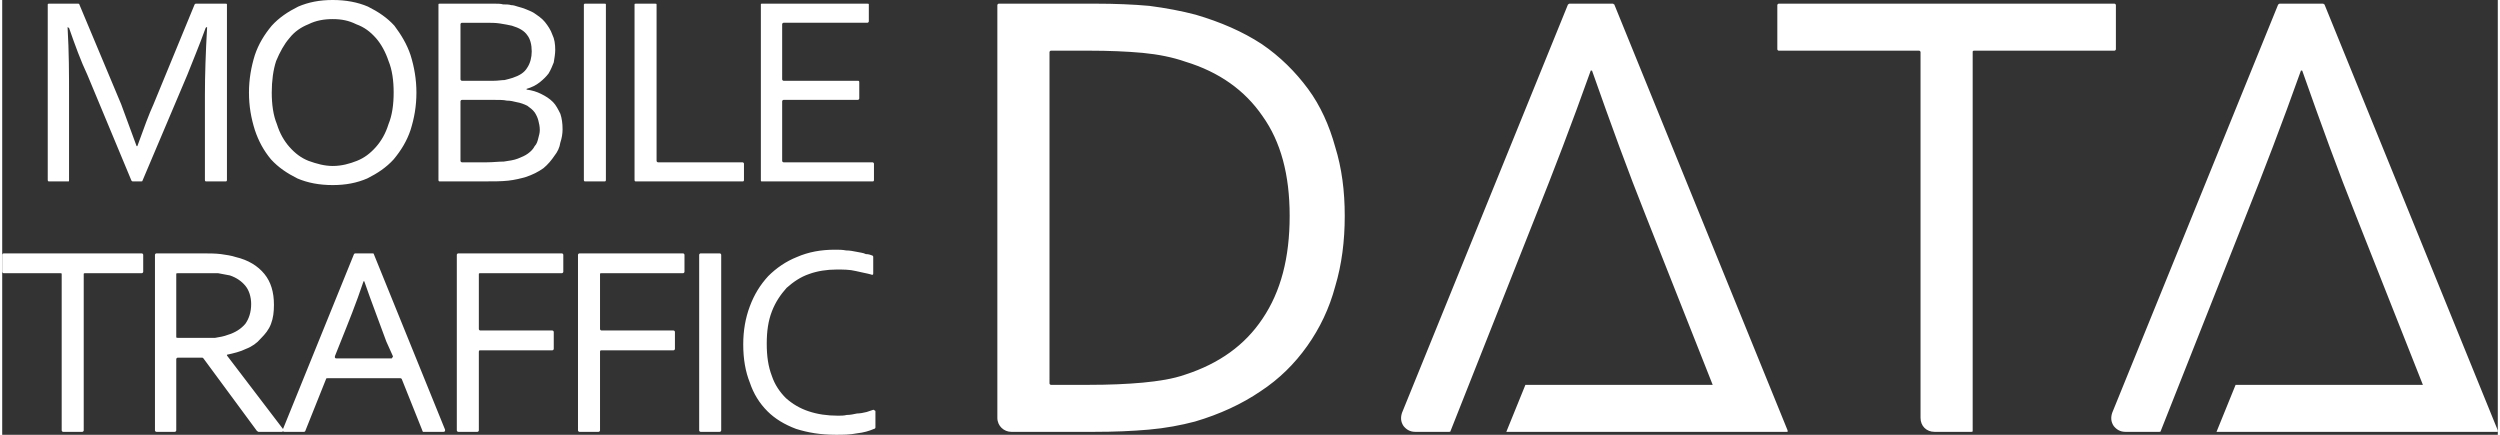<?xml version="1.0" encoding="UTF-8"?>
<!DOCTYPE svg PUBLIC "-//W3C//DTD SVG 1.1//EN" "http://www.w3.org/Graphics/SVG/1.1/DTD/svg11.dtd">
<!-- Creator: CorelDRAW 2018 (64-Bit) -->
<svg xmlns="http://www.w3.org/2000/svg" xml:space="preserve" width="115px" height="20px" version="1.1" style="shape-rendering:geometricPrecision; text-rendering:geometricPrecision; image-rendering:optimizeQuality; fill-rule:evenodd; clip-rule:evenodd"
viewBox="0 0 33.98 5.92"
 xmlns:xlink="http://www.w3.org/1999/xlink">
 <rect x="0" y="0" width="33.98" height="5.92" fill="#333333" stroke="none"/>
 <defs>
  <style type="text/css">
   <![CDATA[
    .fil0 {fill:white;fill-rule:nonzero}
   ]]>
  </style>
 </defs>
 <g id="Warstwa_x0020_1">
  <path class="fil0" d="M1.89 2.47l-0.11 0c-0.01,0 -0.01,0 -0.02,-0.01l-0.6 -1.44c-0.09,-0.19 -0.17,-0.41 -0.25,-0.64 -0.01,0 -0.01,-0.01 -0.02,-0.01l0 0c0.02,0.34 0.02,0.65 0.02,0.93l0 1.15c0,0.02 0,0.02 -0.01,0.02l-0.26 0c-0.01,0 -0.02,0 -0.02,-0.02l0 -2.39c0,-0.01 0.01,-0.01 0.02,-0.01l0.39 0c0.01,0 0.02,0 0.02,0.01l0.57 1.36c0.06,0.16 0.13,0.35 0.21,0.57l0.01 0c0.09,-0.25 0.16,-0.44 0.22,-0.57l0.56 -1.36c0.01,-0.01 0.01,-0.01 0.02,-0.01l0.4 0c0.01,0 0.02,0 0.02,0.01l0 2.39c0,0.02 -0.01,0.02 -0.02,0.02l-0.26 0c-0.01,0 -0.02,0 -0.02,-0.02l0 -1.15c0,-0.28 0.01,-0.58 0.03,-0.93l-0.01 0c0,0 -0.01,0.01 -0.01,0.01 -0.09,0.25 -0.18,0.46 -0.25,0.64l-0.61 1.44c0,0.01 -0.01,0.01 -0.02,0.01zm30.33 2.77l0.34 0 0.2 0 0.2 0 -0.91 -2.3c-0.24,-0.6 -0.48,-1.26 -0.73,-1.97 0,-0.01 -0.01,-0.01 -0.02,-0.01l0 0c-0.26,0.73 -0.51,1.38 -0.75,1.98l-1.16 2.93c0,0.01 -0.01,0.01 -0.02,0.01l-0.46 0c-0.07,0 -0.12,-0.03 -0.16,-0.08 -0.04,-0.06 -0.04,-0.12 -0.02,-0.18l2.26 -5.56c0.01,0 0.01,-0.01 0.02,-0.01l0.59 0c0.01,0 0.01,0.01 0.02,0.01l2.36 5.8c0,0 0,0.01 0,0.02 -0.01,0 -0.01,0 -0.02,0l-0.01 0 -0.72 0 0 0 -0.47 0 -0.2 0 -0.34 0 -2.07 0 0.26 -0.64 1.81 0zm-14.69 -2.3c0,-0.56 -0.12,-1.01 -0.37,-1.36 -0.24,-0.35 -0.59,-0.6 -1.05,-0.74 -0.17,-0.06 -0.37,-0.1 -0.58,-0.12 -0.22,-0.02 -0.46,-0.03 -0.73,-0.03l-0.52 0c-0.01,0 -0.02,0.01 -0.02,0.02l0 4.51c0,0.01 0.01,0.02 0.02,0.02l0.52 0c0.27,0 0.51,-0.01 0.73,-0.03 0.21,-0.02 0.41,-0.05 0.58,-0.11 0.46,-0.15 0.81,-0.4 1.05,-0.76 0.25,-0.37 0.37,-0.83 0.37,-1.4zm0.75 0c0,0.34 -0.04,0.66 -0.13,0.96 -0.08,0.3 -0.21,0.57 -0.38,0.81 -0.17,0.24 -0.38,0.45 -0.64,0.62 -0.25,0.17 -0.55,0.31 -0.89,0.41 -0.19,0.05 -0.4,0.09 -0.63,0.11 -0.23,0.02 -0.47,0.03 -0.74,0.03l-1.13 0c-0.1,0 -0.19,-0.08 -0.19,-0.19l0 -5.62c0,-0.01 0.01,-0.02 0.02,-0.02l1.32 0c0.26,0 0.51,0.01 0.73,0.03 0.23,0.03 0.44,0.07 0.63,0.12 0.34,0.1 0.64,0.23 0.9,0.4 0.25,0.17 0.46,0.38 0.63,0.61 0.17,0.23 0.29,0.5 0.37,0.79 0.09,0.29 0.13,0.6 0.13,0.94zm3.35 -1.98c-0.26,0.73 -0.51,1.38 -0.75,1.98l-1.16 2.93c0,0.01 -0.01,0.01 -0.02,0.01l-0.46 0c-0.07,0 -0.12,-0.03 -0.16,-0.08 -0.04,-0.06 -0.04,-0.12 -0.02,-0.18l2.26 -5.56c0.01,0 0.01,-0.01 0.02,-0.01l0.59 0c0.01,0 0.01,0.01 0.02,0.01l2.36 5.8c0,0 0,0.01 0,0.02 -0.01,0 -0.01,0 -0.02,0l-0.01 0 -0.72 0 0 0 -0.47 0 -0.2 0 -0.34 0 -2.07 0 0.26 -0.64 1.81 0 0.34 0 0.2 0 0.2 0 -0.91 -2.3c-0.24,-0.6 -0.48,-1.26 -0.73,-1.97 0,-0.01 -0.01,-0.01 -0.02,-0.01l0 0zm5.18 4.92l-0.5 0c-0.11,0 -0.19,-0.08 -0.19,-0.19l0 -4.98c0,-0.01 -0.01,-0.02 -0.02,-0.02l-1.91 0c-0.01,0 -0.02,-0.01 -0.02,-0.02l0 -0.6c0,-0.01 0.01,-0.02 0.02,-0.02l4.57 0c0.01,0 0.02,0.01 0.02,0.02l0 0.6c0,0.01 -0.01,0.02 -0.02,0.02l-1.91 0c-0.02,0 -0.02,0.01 -0.02,0.02l0 5.16c0,0.01 -0.01,0.01 -0.02,0.01zm-21.48 -4.62c0,-0.16 -0.02,-0.31 -0.07,-0.43 -0.04,-0.12 -0.1,-0.23 -0.17,-0.31 -0.08,-0.09 -0.16,-0.15 -0.27,-0.19 -0.1,-0.05 -0.2,-0.07 -0.32,-0.07 -0.12,0 -0.23,0.02 -0.33,0.07 -0.1,0.04 -0.19,0.1 -0.26,0.19 -0.07,0.08 -0.13,0.19 -0.18,0.31 -0.04,0.12 -0.06,0.27 -0.06,0.43 0,0.16 0.02,0.31 0.07,0.43 0.04,0.13 0.1,0.23 0.17,0.31 0.08,0.09 0.16,0.15 0.26,0.19 0.11,0.04 0.22,0.07 0.33,0.07 0.12,0 0.23,-0.03 0.33,-0.07 0.1,-0.04 0.18,-0.1 0.26,-0.19 0.07,-0.08 0.13,-0.18 0.17,-0.31 0.05,-0.12 0.07,-0.27 0.07,-0.43zm0.31 0c0,0.19 -0.03,0.35 -0.08,0.51 -0.05,0.15 -0.13,0.28 -0.23,0.4 -0.1,0.11 -0.22,0.19 -0.36,0.26 -0.14,0.06 -0.29,0.09 -0.47,0.09 -0.18,0 -0.34,-0.03 -0.48,-0.09 -0.14,-0.07 -0.26,-0.15 -0.36,-0.26 -0.1,-0.12 -0.17,-0.25 -0.22,-0.4 -0.05,-0.16 -0.08,-0.32 -0.08,-0.51 0,-0.18 0.03,-0.35 0.08,-0.51 0.05,-0.15 0.13,-0.28 0.23,-0.4 0.1,-0.11 0.22,-0.19 0.36,-0.26 0.14,-0.06 0.29,-0.09 0.47,-0.09 0.18,0 0.34,0.03 0.48,0.09 0.14,0.07 0.26,0.15 0.36,0.26 0.09,0.12 0.17,0.25 0.22,0.4 0.05,0.16 0.08,0.33 0.08,0.51zm1.5 -0.04c0.08,0.01 0.14,0.03 0.2,0.06 0.06,0.03 0.11,0.06 0.16,0.11 0.04,0.04 0.07,0.1 0.1,0.16 0.02,0.06 0.03,0.13 0.03,0.21 0,0.06 -0.01,0.12 -0.03,0.18 -0.01,0.07 -0.04,0.13 -0.08,0.18 -0.04,0.06 -0.09,0.12 -0.15,0.17 -0.07,0.05 -0.15,0.09 -0.24,0.12 -0.07,0.02 -0.15,0.04 -0.24,0.05 -0.09,0.01 -0.2,0.01 -0.32,0.01l-0.61 0c-0.01,0 -0.02,0 -0.02,-0.02l0 -2.39c0,-0.01 0.01,-0.01 0.02,-0.01l0.59 0c0.05,0 0.1,0 0.15,0 0.04,0 0.09,0 0.12,0.01 0.04,0 0.08,0 0.11,0.01 0.03,0 0.06,0.01 0.09,0.02 0.08,0.02 0.15,0.05 0.21,0.08 0.06,0.04 0.12,0.08 0.16,0.13 0.04,0.05 0.08,0.11 0.1,0.17 0.03,0.06 0.04,0.13 0.04,0.21 0,0.05 -0.01,0.11 -0.02,0.17 -0.02,0.05 -0.04,0.1 -0.07,0.15 -0.03,0.04 -0.07,0.08 -0.12,0.12 -0.05,0.04 -0.11,0.07 -0.18,0.09l0 0.01zm-0.45 -0.12c0.06,0 0.11,-0.01 0.15,-0.01 0.04,-0.01 0.08,-0.02 0.11,-0.03 0.09,-0.03 0.16,-0.07 0.2,-0.14 0.04,-0.06 0.06,-0.14 0.06,-0.22 0,-0.09 -0.02,-0.17 -0.06,-0.22 -0.04,-0.06 -0.11,-0.1 -0.21,-0.13 -0.04,-0.01 -0.1,-0.02 -0.16,-0.03 -0.06,-0.01 -0.13,-0.01 -0.21,-0.01l-0.31 0c-0.01,0 -0.02,0.01 -0.02,0.02l0 0.75c0,0.01 0.01,0.02 0.02,0.02l0.43 0zm-0.45 0.28l0 0.81c0,0.01 0.01,0.02 0.02,0.02l0.34 0c0.08,0 0.16,-0.01 0.23,-0.01 0.07,-0.01 0.14,-0.02 0.19,-0.04 0.05,-0.02 0.1,-0.04 0.14,-0.07 0.04,-0.03 0.07,-0.06 0.09,-0.1 0.03,-0.03 0.04,-0.07 0.05,-0.11 0.01,-0.04 0.02,-0.07 0.02,-0.11 0,-0.05 -0.01,-0.09 -0.02,-0.13 -0.01,-0.04 -0.03,-0.08 -0.05,-0.11 -0.03,-0.04 -0.06,-0.06 -0.1,-0.09 -0.04,-0.02 -0.09,-0.04 -0.15,-0.05 -0.04,-0.01 -0.08,-0.02 -0.13,-0.02 -0.04,-0.01 -0.1,-0.01 -0.17,-0.01l-0.44 0c-0.01,0 -0.02,0.01 -0.02,0.02zm1.68 1.07l0 -2.39c0,0 0.01,-0.01 0.01,-0.01 0,0 0.01,0 0.01,0l0.26 0c0.01,0 0.02,0 0.02,0.01l0 2.39c0,0.02 -0.01,0.02 -0.02,0.02l-0.26 0c-0.01,0 -0.02,0 -0.02,-0.02zm0.99 -2.39l0 2.13c0,0.01 0.01,0.02 0.02,0.02l1.15 0c0.01,0 0.02,0.01 0.02,0.02l0 0.22c0,0.02 -0.01,0.02 -0.02,0.02l-1.45 0c-0.01,0 -0.02,0 -0.02,-0.02l0 -2.39c0,-0.01 0.01,-0.01 0.02,-0.01l0.26 0c0.01,0 0.02,0 0.02,0.01zm1.73 2.15l1.21 0c0.01,0 0.02,0.01 0.02,0.02l0 0.22c0,0.02 -0.01,0.02 -0.02,0.02l-1.5 0c-0.02,0 -0.02,0 -0.02,-0.02l0 -2.39c0,-0.01 0,-0.01 0.02,-0.01l1.43 0c0.01,0 0.02,0 0.02,0.01l0 0.23c0,0.01 -0.01,0.02 -0.02,0.02l-1.14 0c-0.01,0 -0.02,0.01 -0.02,0.02l0 0.75c0,0.01 0.01,0.02 0.02,0.02l1.01 0c0.01,0 0.02,0 0.02,0.02l0 0.22c0,0.01 -0.01,0.02 -0.02,0.02l-1.01 0c-0.01,0 -0.02,0.01 -0.02,0.02l0 0.81c0,0.01 0.01,0.02 0.02,0.02zm-9.55 3.67l-0.26 0c-0.01,0 -0.02,-0.01 -0.02,-0.02l0 -2.13c0,-0.01 -0.01,-0.01 -0.02,-0.01l-0.77 0c-0.01,0 -0.02,-0.01 -0.02,-0.02l0 -0.23c0,-0.01 0.01,-0.02 0.02,-0.02l1.88 0c0.01,0 0.02,0.01 0.02,0.02l0 0.23c0,0.01 -0.01,0.02 -0.02,0.02l-0.77 0c-0.01,0 -0.02,0 -0.02,0.01l0 2.13c0,0.01 -0.01,0.02 -0.02,0.02zm1.28 -0.99l0 0.97c0,0.01 -0.01,0.02 -0.02,0.02l-0.25 0c-0.01,0 -0.02,-0.01 -0.02,-0.02l0 -2.39c0,-0.01 0.01,-0.02 0.02,-0.02l0.61 0c0.1,0 0.19,0 0.27,0.01 0.07,0.01 0.14,0.02 0.2,0.04 0.17,0.04 0.3,0.12 0.39,0.23 0.09,0.11 0.13,0.25 0.13,0.42 0,0.1 -0.01,0.18 -0.04,0.26 -0.03,0.08 -0.08,0.14 -0.14,0.2 -0.05,0.06 -0.12,0.11 -0.2,0.14 -0.08,0.04 -0.17,0.06 -0.26,0.08l0 0c0,0.01 0,0.01 0,0.01l0.77 1.01c0,0 0,0.01 0,0.02 -0.01,0 -0.01,0.01 -0.02,0.01l-0.32 0c-0.01,0 -0.01,-0.01 -0.02,-0.01l-0.73 -0.99c-0.01,-0.01 -0.01,-0.01 -0.02,-0.01l-0.33 0c-0.01,0 -0.02,0.01 -0.02,0.02zm0 -1.16l0 0.86c0,0.01 0.01,0.01 0.02,0.01l0.27 0c0.1,0 0.17,0 0.24,0 0.06,-0.01 0.12,-0.02 0.17,-0.04 0.1,-0.03 0.18,-0.08 0.24,-0.15 0.05,-0.07 0.08,-0.16 0.08,-0.27 0,-0.1 -0.03,-0.19 -0.08,-0.25 -0.05,-0.06 -0.12,-0.11 -0.21,-0.14 -0.05,-0.01 -0.1,-0.02 -0.16,-0.03 -0.06,0 -0.14,0 -0.23,0l-0.32 0c-0.01,0 -0.02,0 -0.02,0.01zm1.45 2.12l0.97 -2.39c0.01,-0.01 0.01,-0.01 0.02,-0.01l0.23 0c0.01,0 0.02,0 0.02,0.01l0.97 2.39c0,0.01 0,0.01 0,0.02 0,0 -0.01,0.01 -0.02,0.01l-0.28 0c0,0 -0.01,-0.01 -0.01,-0.02l-0.28 -0.7c-0.01,-0.01 -0.01,-0.01 -0.02,-0.01l-0.99 0c-0.01,0 -0.02,0 -0.02,0.01l-0.28 0.7c0,0.01 -0.01,0.02 -0.02,0.02l-0.27 0c-0.01,0 -0.02,-0.01 -0.02,-0.01 0,-0.01 0,-0.01 0,-0.02zm1.1 -2.02c-0.1,0.3 -0.21,0.57 -0.31,0.82l-0.08 0.2c0,0.01 0,0.02 0,0.02 0.01,0.01 0.01,0.01 0.02,0.01l0.75 0c0,0 0.01,0 0.01,-0.01 0.01,-0.01 0.01,-0.01 0.01,-0.02l-0.09 -0.2c-0.09,-0.25 -0.2,-0.53 -0.3,-0.82l-0.01 0zm1.55 2.05l-0.26 0c-0.01,0 -0.02,-0.01 -0.02,-0.02l0 -2.39c0,-0.01 0.01,-0.02 0.02,-0.02l1.41 0c0.01,0 0.02,0.01 0.02,0.02l0 0.23c0,0.01 -0.01,0.02 -0.02,0.02l-1.11 0c-0.01,0 -0.02,0 -0.02,0.01l0 0.75c0,0.01 0.01,0.02 0.02,0.02l0.98 0c0.01,0 0.02,0.01 0.02,0.02l0 0.23c0,0.01 -0.01,0.02 -0.02,0.02l-0.98 0c-0.01,0 -0.02,0 -0.02,0.02l0 1.07c0,0.01 -0.01,0.02 -0.02,0.02zm1.65 0l-0.26 0c-0.01,0 -0.02,-0.01 -0.02,-0.02l0 -2.39c0,-0.01 0.01,-0.02 0.02,-0.02l1.41 0c0.01,0 0.02,0.01 0.02,0.02l0 0.23c0,0.01 -0.01,0.02 -0.02,0.02l-1.11 0c-0.01,0 -0.02,0 -0.02,0.01l0 0.75c0,0.01 0.01,0.02 0.02,0.02l0.98 0c0.01,0 0.02,0.01 0.02,0.02l0 0.23c0,0.01 -0.01,0.02 -0.02,0.02l-0.98 0c-0.01,0 -0.02,0 -0.02,0.02l0 1.07c0,0.01 -0.01,0.02 -0.02,0.02zm1.37 -0.02l0 -2.39c0,-0.01 0.01,-0.02 0.02,-0.02l0.26 0c0.01,0 0.02,0.01 0.02,0.02l0 2.39c0,0.01 -0.01,0.02 -0.02,0.02l-0.26 0c-0.01,0 -0.02,-0.01 -0.02,-0.02zm1.87 -2.19c-0.13,0 -0.26,0.02 -0.37,0.06 -0.12,0.04 -0.22,0.11 -0.31,0.19 -0.08,0.09 -0.15,0.19 -0.2,0.32 -0.05,0.13 -0.07,0.27 -0.07,0.44 0,0.17 0.02,0.31 0.07,0.44 0.04,0.12 0.11,0.22 0.19,0.3 0.09,0.08 0.19,0.14 0.31,0.18 0.12,0.04 0.25,0.06 0.4,0.06 0.04,0 0.08,0 0.12,-0.01 0.05,0 0.09,-0.01 0.14,-0.02 0.04,0 0.09,-0.01 0.13,-0.02 0.03,-0.01 0.06,-0.02 0.09,-0.03 0.01,0 0.01,0 0.02,0.01 0,0 0.01,0 0.01,0.01l0 0.22c0,0.01 -0.01,0.02 -0.02,0.02 -0.07,0.03 -0.14,0.05 -0.23,0.06 -0.1,0.02 -0.19,0.02 -0.29,0.02 -0.21,0 -0.38,-0.03 -0.54,-0.08 -0.16,-0.06 -0.29,-0.14 -0.39,-0.24 -0.11,-0.11 -0.19,-0.24 -0.24,-0.39 -0.06,-0.15 -0.09,-0.32 -0.09,-0.52 0,-0.19 0.03,-0.36 0.09,-0.52 0.06,-0.16 0.14,-0.29 0.25,-0.41 0.11,-0.11 0.24,-0.2 0.39,-0.26 0.16,-0.07 0.33,-0.1 0.52,-0.1 0.05,0 0.1,0 0.15,0.01 0.05,0 0.1,0.01 0.15,0.02 0.04,0.01 0.08,0.01 0.12,0.03 0.04,0 0.06,0.01 0.09,0.02 0.01,0.01 0.01,0.01 0.01,0.02l0 0.22c0,0.01 0,0.02 -0.01,0.02 0,0 -0.01,0.01 -0.01,0 -0.07,-0.02 -0.14,-0.03 -0.22,-0.05 -0.08,-0.02 -0.17,-0.02 -0.26,-0.02z"/>
 </g>
</svg>
